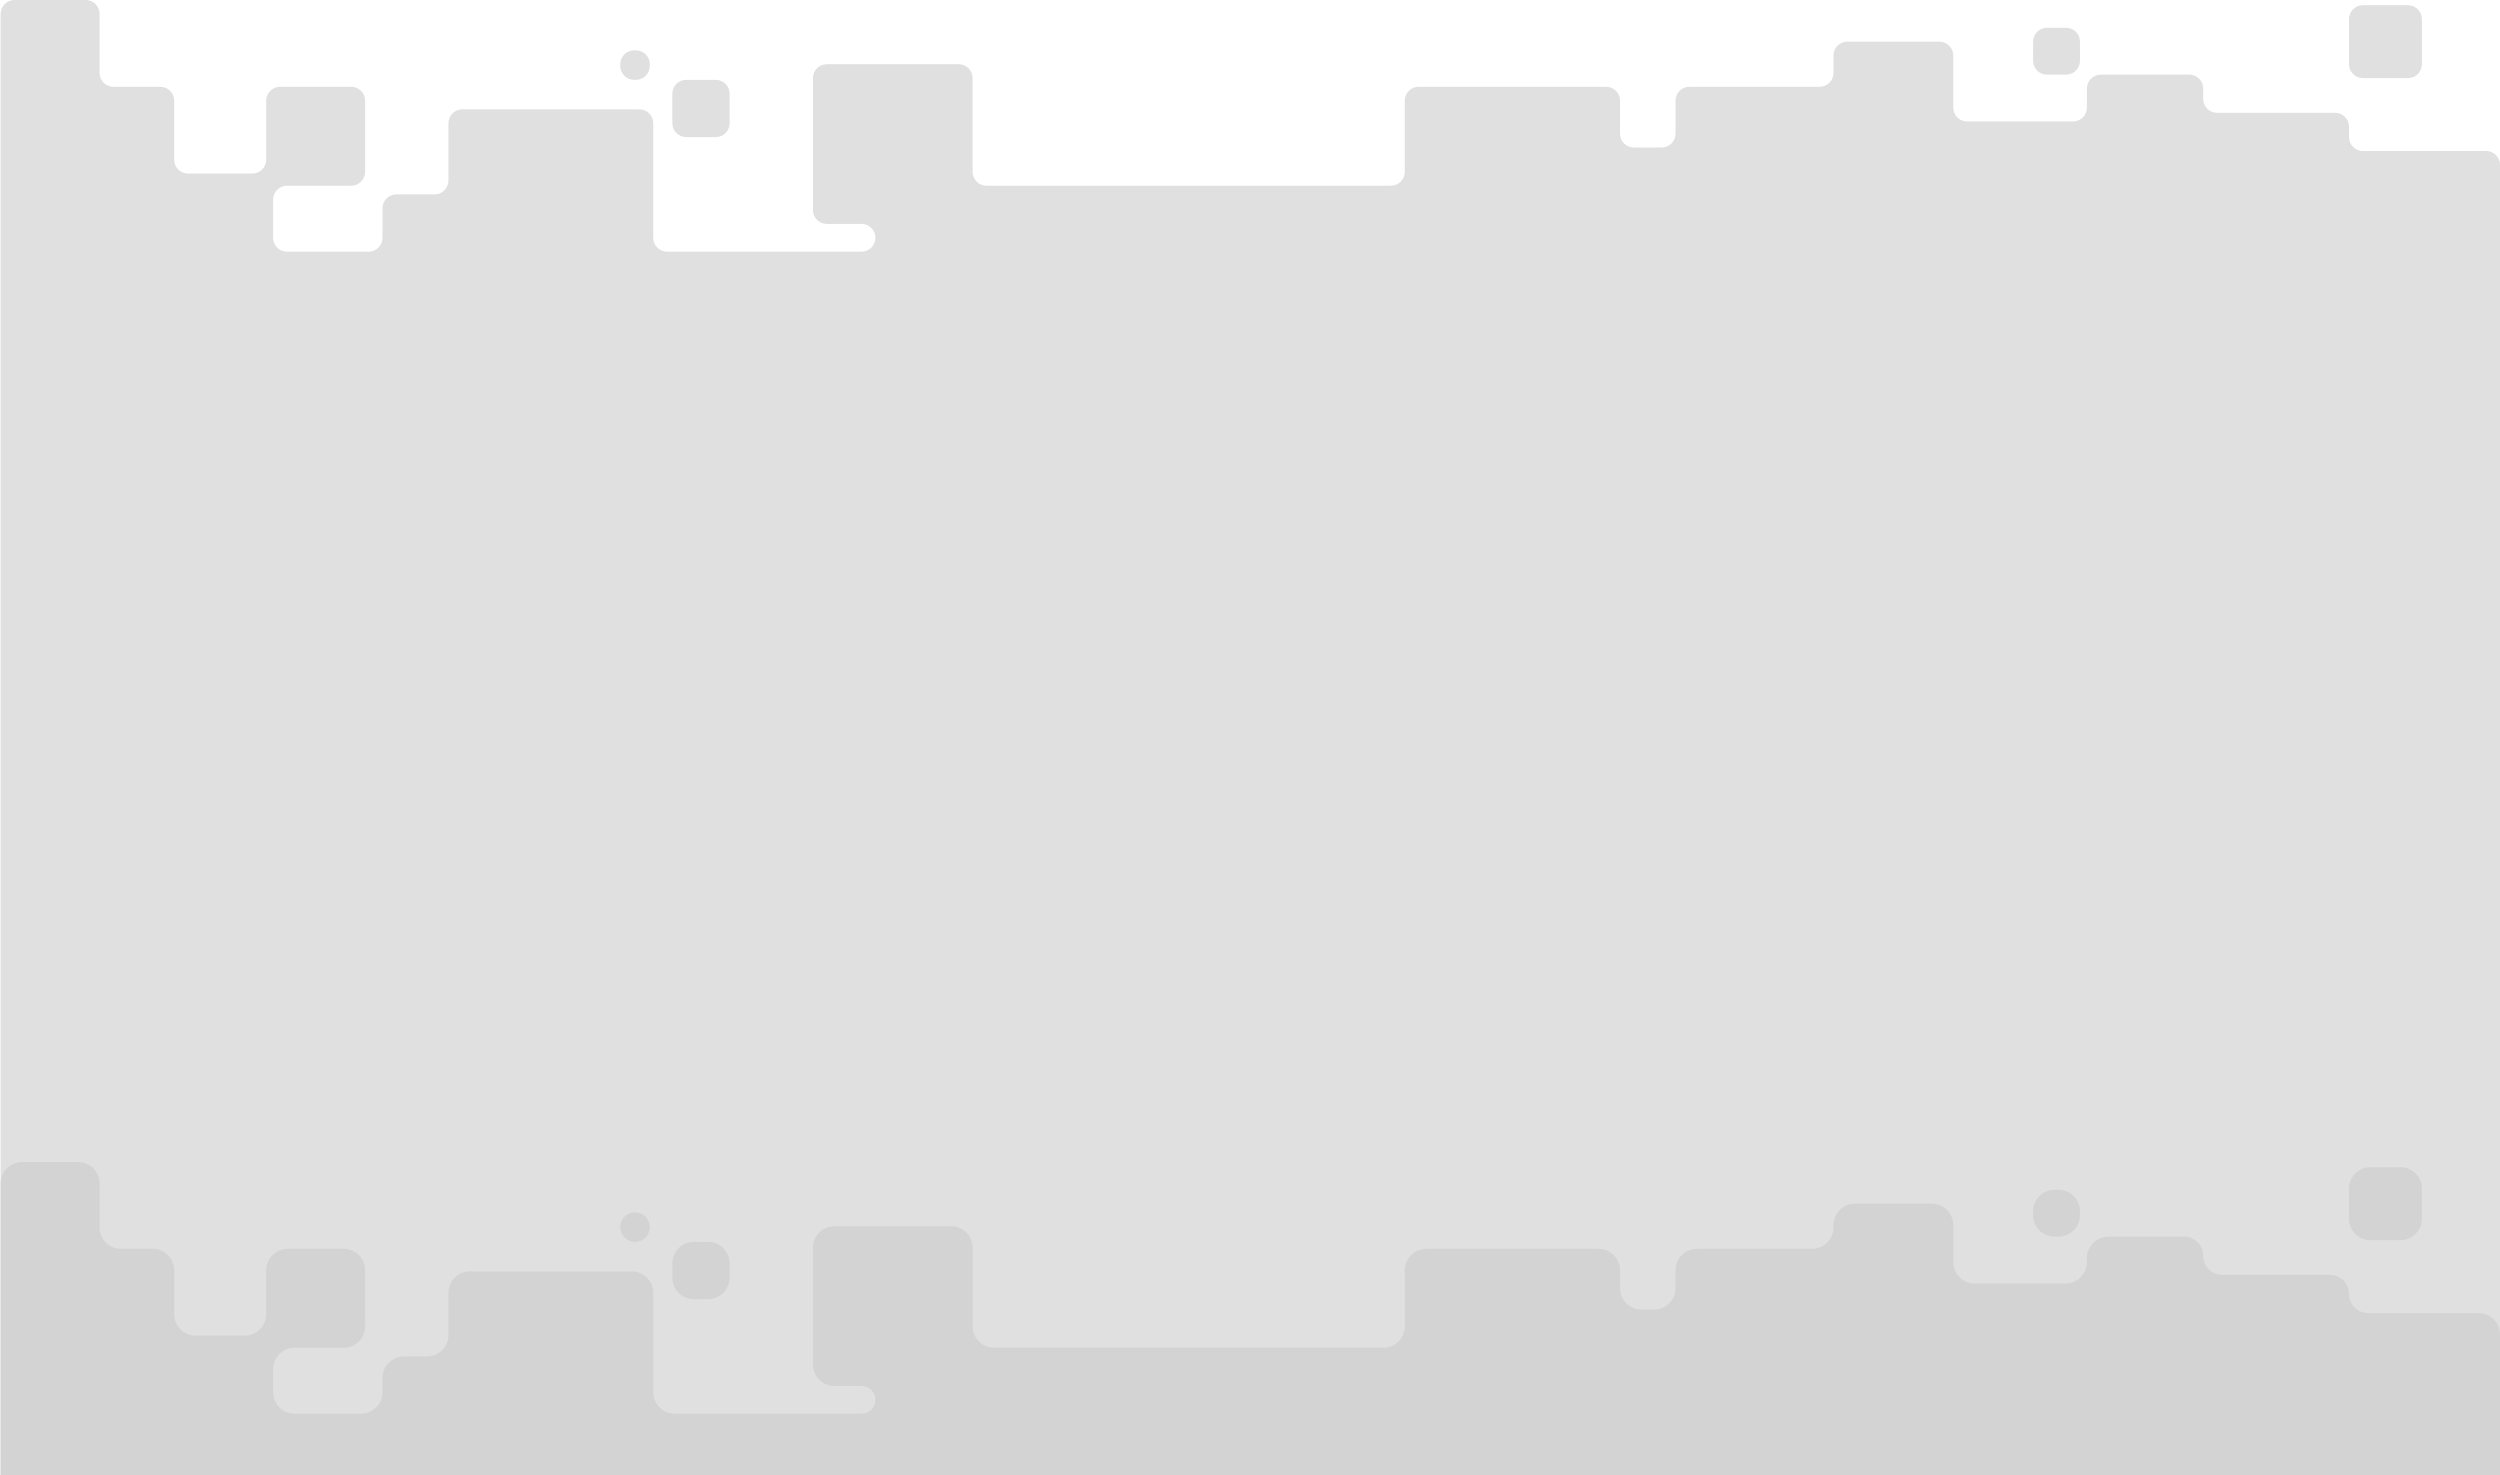 <svg width="932" height="550" viewBox="0 0 932 550" fill="none" xmlns="http://www.w3.org/2000/svg">
<path d="M31.94 0H5.411C2.552 0 0.234 2.318 0.234 5.176V550H931.999V61.471C931.999 58.612 929.682 56.294 926.823 56.294H880.881C878.023 56.294 875.705 53.977 875.705 51.118V47.235C875.705 44.376 873.387 42.059 870.529 42.059H826.529C823.67 42.059 821.352 39.741 821.352 36.882V33C821.352 30.141 819.035 27.823 816.176 27.823H783.176C780.317 27.823 777.999 30.141 777.999 33V40.118C777.999 42.977 775.682 45.294 772.823 45.294H733.352C730.493 45.294 728.176 42.977 728.176 40.118V20.706C728.176 17.847 725.858 15.529 722.999 15.529H688.705C685.846 15.529 683.529 17.847 683.529 20.706V27.177C683.529 30.035 681.211 32.353 678.352 32.353H629.823C626.964 32.353 624.646 34.67 624.646 37.529V49.824C624.646 52.682 622.329 55 619.47 55H609.117C606.258 55 603.94 52.682 603.94 49.824V37.529C603.94 34.67 601.623 32.353 598.764 32.353H528.881C526.023 32.353 523.705 34.67 523.705 37.529V64.059C523.705 66.918 521.387 69.235 518.529 69.235H367.764C364.905 69.235 362.587 66.918 362.587 64.059V29.118C362.587 26.259 360.27 23.941 357.411 23.941H308.234C305.376 23.941 303.058 26.259 303.058 29.118V78.294C303.058 81.153 305.376 83.471 308.234 83.471H321.176C324.034 83.471 326.352 85.788 326.352 88.647C326.352 91.506 324.034 93.823 321.176 93.823H248.705C245.846 93.823 243.529 91.506 243.529 88.647V45.941C243.529 43.082 241.211 40.765 238.352 40.765H172.352C169.493 40.765 167.176 43.082 167.176 45.941V67.294C167.176 70.153 164.858 72.471 161.999 72.471H147.764C144.905 72.471 142.587 74.788 142.587 77.647V88.647C142.587 91.506 140.27 93.823 137.411 93.823H106.999C104.14 93.823 101.823 91.506 101.823 88.647V74.412C101.823 71.553 104.14 69.235 106.999 69.235H130.94C133.799 69.235 136.117 66.918 136.117 64.059V37.529C136.117 34.67 133.799 32.353 130.94 32.353H104.411C101.552 32.353 99.234 34.67 99.234 37.529V59.529C99.234 62.388 96.917 64.706 94.058 64.706H70.117C67.258 64.706 64.94 62.388 64.94 59.529V37.529C64.94 34.67 62.623 32.353 59.764 32.353H42.293C39.434 32.353 37.117 30.035 37.117 27.177V5.176C37.117 2.318 34.799 0 31.94 0Z" fill="#E0E0E0"/>
<path d="M880.881 1.941C878.023 1.941 875.705 4.259 875.705 7.118V23.941C875.705 26.8 878.023 29.118 880.881 29.118H897.705C900.564 29.118 902.881 26.8 902.881 23.941V7.118C902.881 4.259 900.564 1.941 897.705 1.941H880.881Z" fill="#E0E0E0"/>
<path d="M757.94 15.529C757.94 12.671 760.258 10.353 763.117 10.353H770.234C773.093 10.353 775.411 12.671 775.411 15.529V22.647C775.411 25.506 773.093 27.823 770.234 27.823H763.117C760.258 27.823 757.94 25.506 757.94 22.647V15.529Z" fill="#E0E0E0"/>
<path d="M266.823 29.765C269.682 29.765 271.999 32.082 271.999 34.941V45.941C271.999 48.8 269.682 51.118 266.823 51.118H255.823C252.964 51.118 250.646 48.8 250.646 45.941V34.941C250.646 32.082 252.964 29.765 255.823 29.765H266.823Z" fill="#E0E0E0"/>
<path d="M231.234 23.941C231.234 21.082 233.552 18.765 236.411 18.765H237.058C239.917 18.765 242.234 21.082 242.234 23.941V24.588C242.234 27.447 239.917 29.765 237.058 29.765H236.411C233.552 29.765 231.234 27.447 231.234 24.588V23.941Z" fill="#E0E0E0"/>
<path d="M0.234 441.206C0.234 436.787 3.816 433.206 8.234 433.206H29.117C33.535 433.206 37.117 436.787 37.117 441.206V457.559C37.117 461.977 40.698 465.559 45.117 465.559H56.94C61.358 465.559 64.94 469.14 64.94 473.559V489.911C64.94 494.33 68.522 497.911 72.94 497.911H91.234C95.653 497.911 99.234 494.33 99.234 489.911V473.559C99.234 469.14 102.816 465.559 107.234 465.559H128.117C132.535 465.559 136.117 469.14 136.117 473.559V494.441C136.117 498.859 132.535 502.441 128.117 502.441H109.823C105.404 502.441 101.823 506.023 101.823 510.441V519.029C101.823 523.447 105.404 527.029 109.823 527.029H134.587C139.006 527.029 142.587 523.447 142.587 519.029V513.676C142.587 509.258 146.169 505.676 150.587 505.676H159.176C163.594 505.676 167.176 502.094 167.176 497.676V481.97C167.176 477.552 170.757 473.97 175.176 473.97H235.529C239.947 473.97 243.529 477.552 243.529 481.97V519.029C243.529 523.447 247.11 527.029 251.529 527.029H321.176C324.034 527.029 326.352 524.712 326.352 521.853V521.853C326.352 518.994 324.034 516.676 321.176 516.676H311.058C306.64 516.676 303.058 513.094 303.058 508.676V465.147C303.058 460.728 306.64 457.147 311.058 457.147H354.587C359.006 457.147 362.587 460.728 362.587 465.147V494.441C362.587 498.859 366.169 502.441 370.587 502.441H515.705C520.123 502.441 523.705 498.859 523.705 494.441V473.559C523.705 469.14 527.287 465.559 531.705 465.559H595.94C600.359 465.559 603.94 469.14 603.94 473.559V480.206C603.94 484.624 607.522 488.206 611.94 488.206H616.646C621.064 488.206 624.646 484.624 624.646 480.206V473.559C624.646 469.14 628.228 465.559 632.646 465.559H675.529C679.947 465.559 683.529 461.977 683.529 457.559V456.735C683.529 452.317 687.11 448.735 691.529 448.735H720.176C724.594 448.735 728.176 452.317 728.176 456.735V470.5C728.176 474.918 731.757 478.5 736.176 478.5H769.999C774.417 478.5 777.999 474.918 777.999 470.5V469.029C777.999 464.611 781.581 461.029 785.999 461.029H814.234C818.165 461.029 821.352 464.216 821.352 468.147V468.147C821.352 472.078 824.539 475.264 828.47 475.264H868.587C872.518 475.264 875.705 478.451 875.705 482.382V482.382C875.705 486.313 878.892 489.5 882.823 489.5H923.999C928.417 489.5 931.999 493.081 931.999 497.5V550H0.234V441.206Z" fill="#D3D3D3"/>
<path d="M875.705 443.147C875.705 438.728 879.287 435.147 883.705 435.147H894.881C899.3 435.147 902.881 438.728 902.881 443.147V454.323C902.881 458.741 899.3 462.323 894.881 462.323H883.705C879.287 462.323 875.705 458.741 875.705 454.323V443.147Z" fill="#D3D3D3"/>
<path d="M757.94 451.559C757.94 447.14 761.522 443.559 765.94 443.559H767.411C771.829 443.559 775.411 447.14 775.411 451.559V453.029C775.411 457.447 771.829 461.029 767.411 461.029H765.94C761.522 461.029 757.94 457.447 757.94 453.029V451.559Z" fill="#D3D3D3"/>
<path d="M271.999 470.97C271.999 466.552 268.417 462.97 263.999 462.97H258.646C254.228 462.97 250.646 466.552 250.646 470.97V476.323C250.646 480.741 254.228 484.323 258.646 484.323H263.999C268.417 484.323 271.999 480.741 271.999 476.323V470.97Z" fill="#D3D3D3"/>
<path d="M231.234 457.47C231.234 454.433 233.697 451.97 236.734 451.97V451.97C239.772 451.97 242.234 454.433 242.234 457.47V457.47C242.234 460.508 239.772 462.97 236.734 462.97V462.97C233.697 462.97 231.234 460.508 231.234 457.47V457.47Z" fill="#D3D3D3"/>
</svg>
